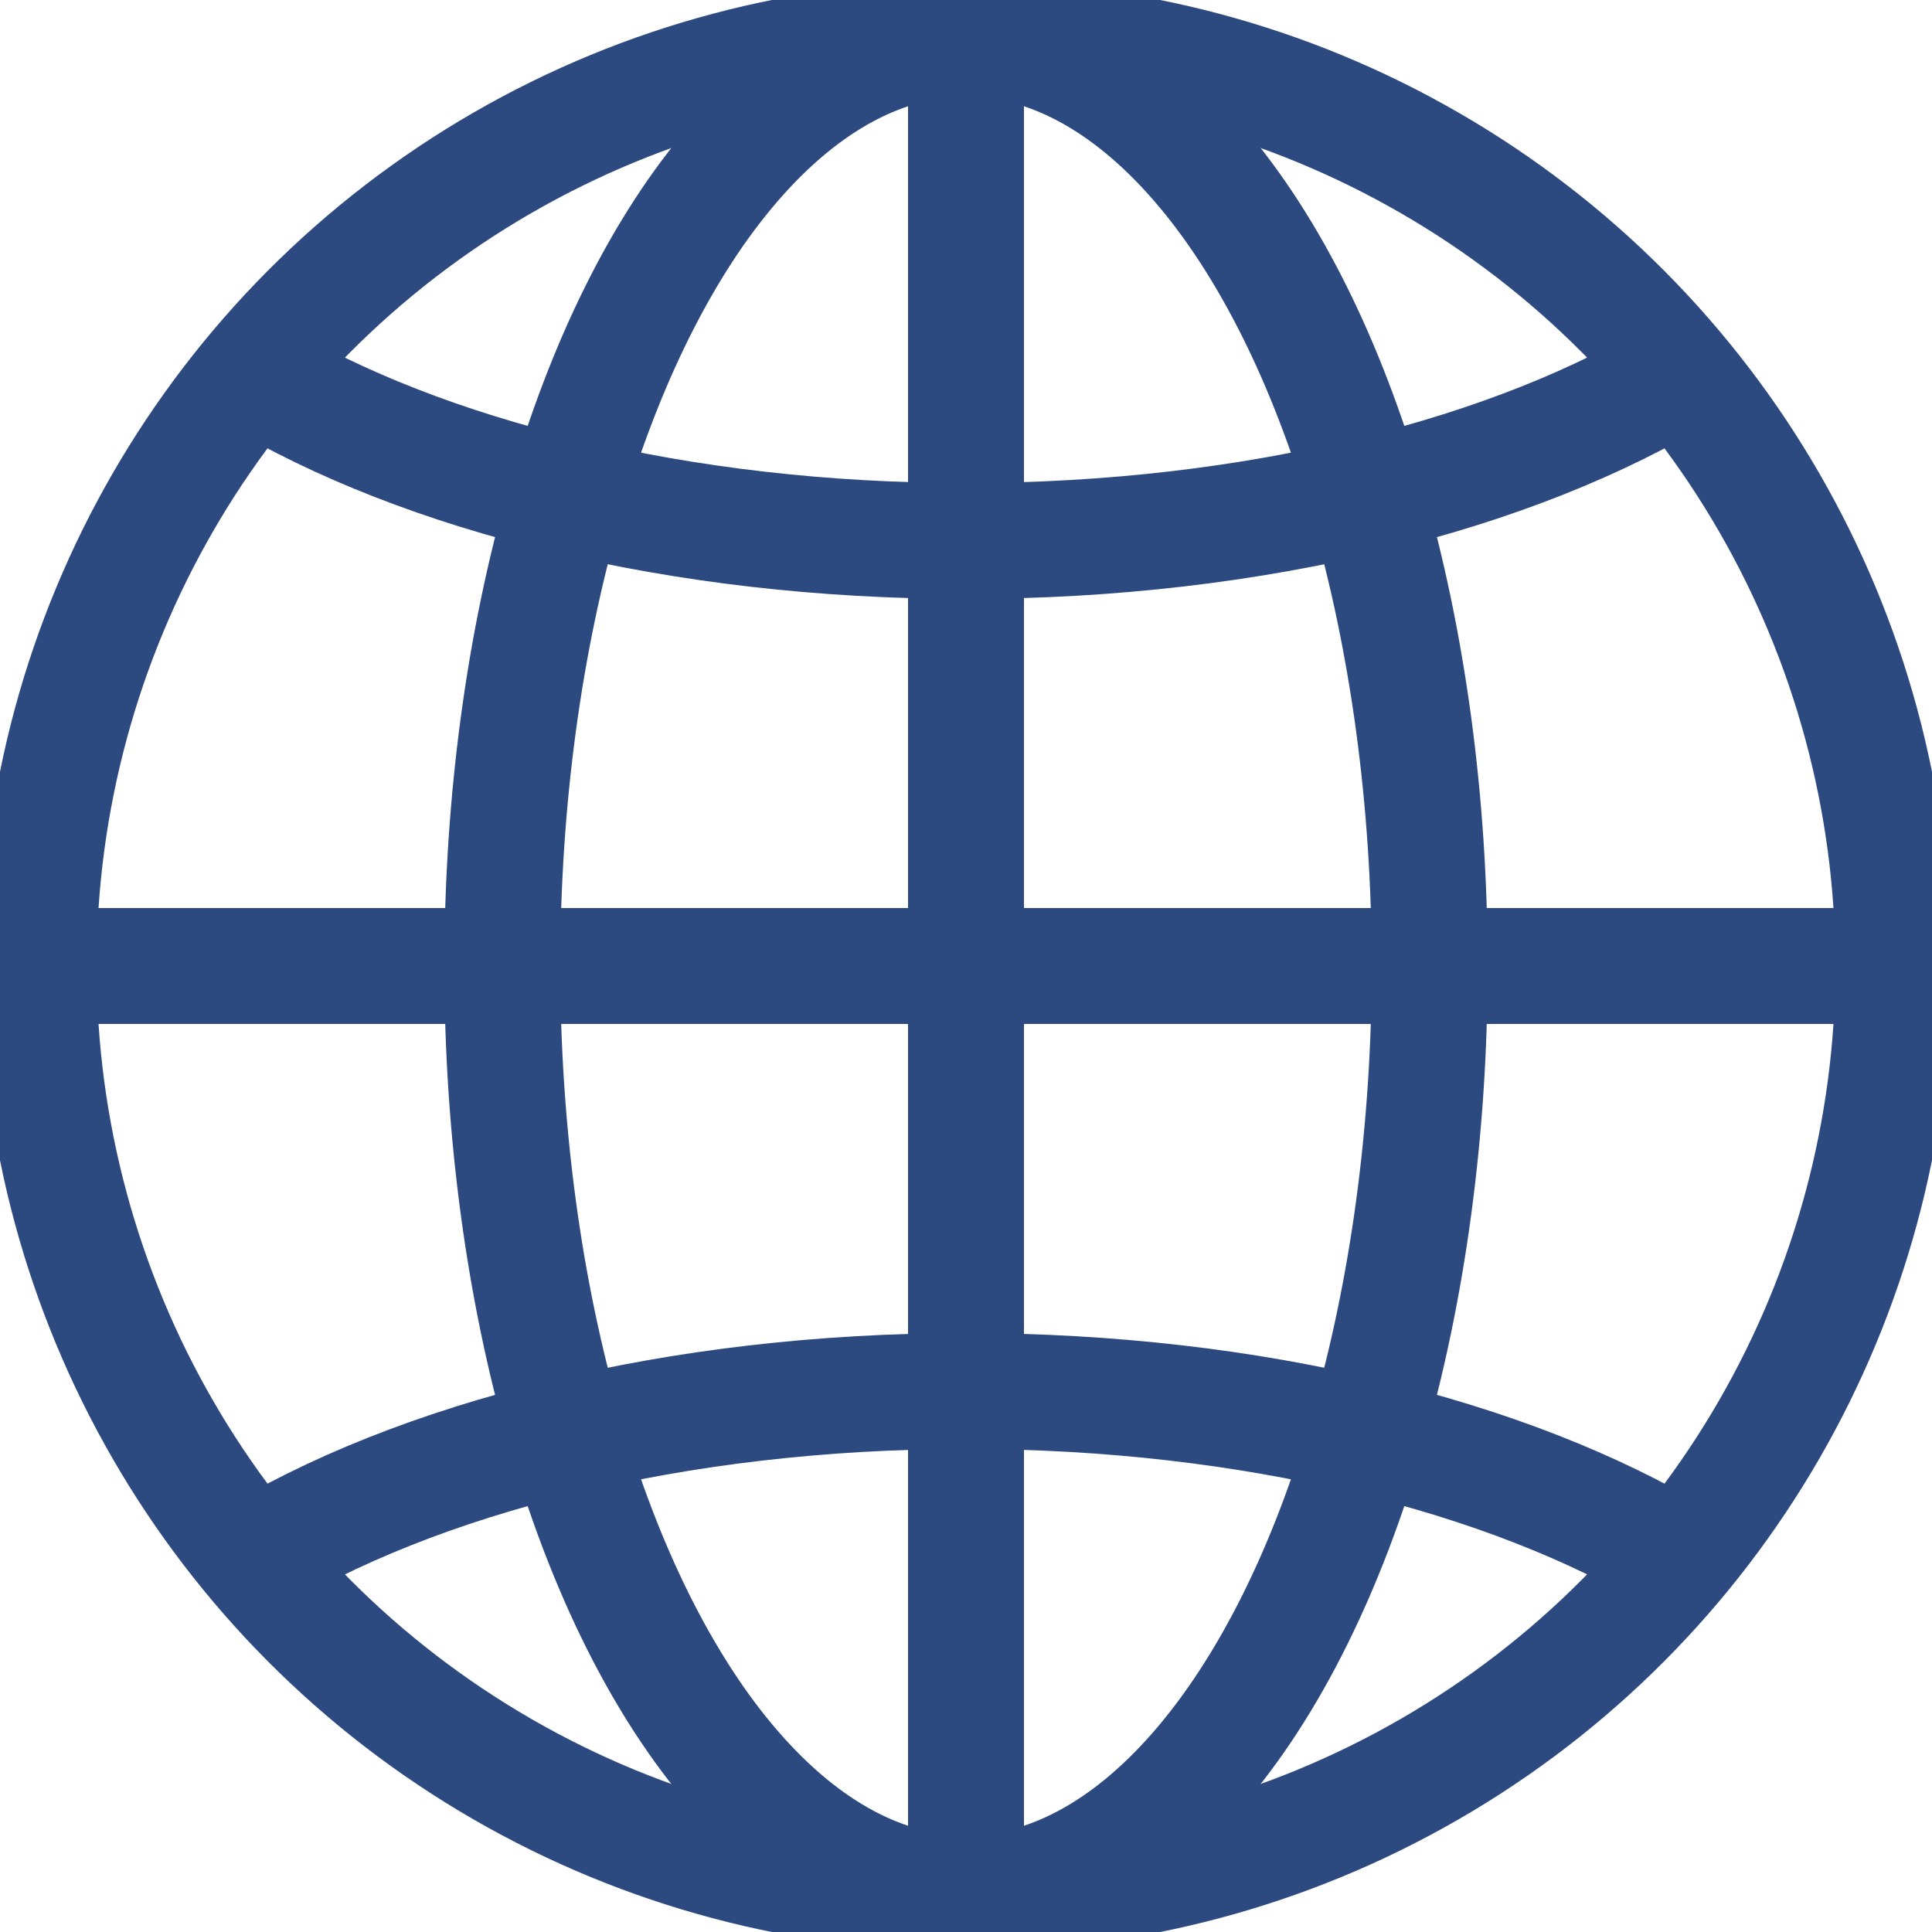 <?xml version="1.0" ?>
<!DOCTYPE svg  PUBLIC '-//W3C//DTD SVG 1.1//EN'  'http://www.w3.org/Graphics/SVG/1.1/DTD/svg11.dtd'>
<svg enable-background="new 0 0 50 50" height="50px" id="Layer_1" version="1.1" viewBox="0 0 50 50" width="50px" xml:space="preserve" xmlns="http://www.w3.org/2000/svg" xmlns:xlink="http://www.w3.org/1999/xlink">
  <rect fill="none" height="50" width="50"/>
  <circle cx="25" cy="25" fill="none" r="24" stroke="#2D4A80" stroke-linecap="round" 
          stroke-miterlimit="10" stroke-width="3"/>
  <ellipse cx="25" cy="25" fill="none" rx="12" ry="24" stroke="#2D4A80" stroke-linecap="round" 
           stroke-miterlimit="10" stroke-width="3"/>
  <path d="M6.365,40.438C10.766,37.729,17.479,36,25,36  c7.418,0,14.049,1.682,18.451,4.325" 
        fill="none" stroke="#2D4A80" stroke-miterlimit="10" stroke-width="3"/>
  <path d="M43.635,9.563C39.234,12.271,32.521,14,25,14  c-7.417,0-14.049-1.682-18.451-4.325" 
        fill="none" stroke="#2D4A80" stroke-miterlimit="10" stroke-width="3"/>
  <line fill="none" stroke="#2D4A80" stroke-miterlimit="10" stroke-width="3" 
        x1="1" x2="49" y1="25" y2="25"/>
  <line fill="none" stroke="#2D4A80" stroke-miterlimit="10" 
        stroke-width="3" x1="25" x2="25" y1="1" y2="49"/></svg>